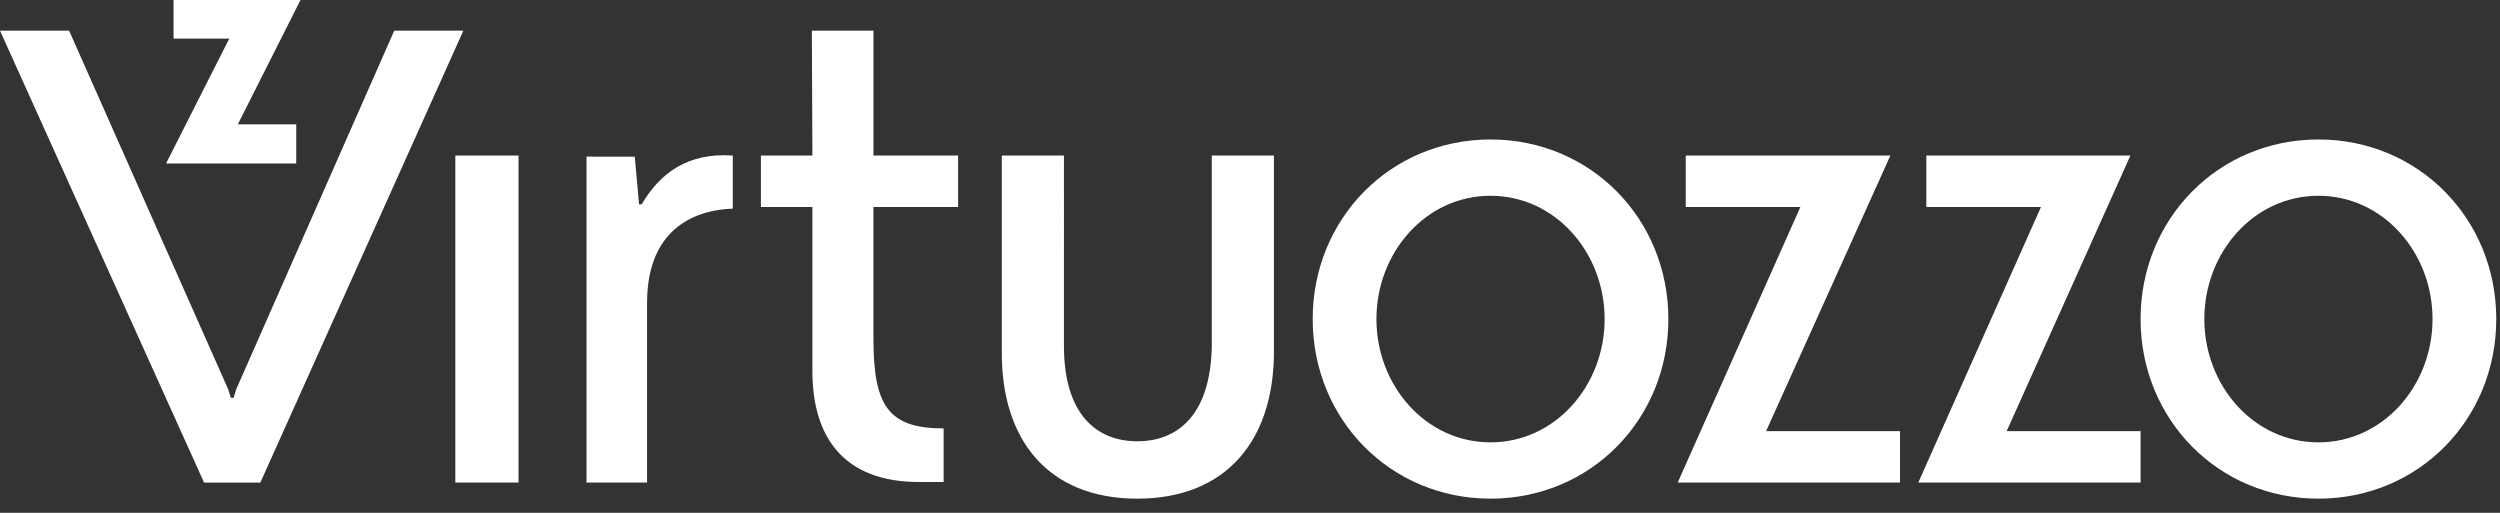 <svg xmlns="http://www.w3.org/2000/svg" width="156" height="32" viewBox="0 0 156 32">
    <rect x="0" y="0" width="156" height="32" fill="#333333" stroke="none"/>
    <g fill="#FFF" fill-rule="evenodd">
        <path d="M40.043 12.75h-.167l-.267-2.976H36.6v20.338h3.777V18.906c0-4.917 3.342-5.821 5.348-5.888V9.707c-2.808-.201-4.547 1.103-5.683 3.043zM117.96 9.706h-12.77v3.212h7.154l-7.655 17.194h13.872v-3.211h-8.356zM132.938 9.706h-12.735v3.212h7.153l-7.655 17.194h13.872v-3.211h-8.356zM24.602 1.913L14.74 24.29l-.167.536h-.167l-.168-.536L4.312 1.913H0l12.735 28.2h3.51l12.669-28.2zM75.616 21.582c-.067 4.282-2.106 5.954-4.646 5.954s-4.58-1.672-4.58-5.954V9.706h-3.877V21.95c-.033 5.486 2.875 9.166 8.457 9.166 5.582 0 8.523-3.68 8.523-9.166V9.706h-3.877v11.876zM93.009 27.603c-4.045 0-7.12-3.546-7.12-7.693 0-4.149 3.075-7.694 7.12-7.694 4.044 0 7.12 3.545 7.12 7.694 0 4.147-3.076 7.693-7.12 7.693m0-18.9c-6.251 0-11.097 4.95-11.097 11.207 0 6.255 4.846 11.206 11.097 11.206 6.25 0 11.097-4.95 11.097-11.206 0-6.256-4.847-11.207-11.097-11.207M28.412 30.112h3.944V9.707h-3.944zM144.67 27.603c-4.044 0-7.12-3.546-7.12-7.693 0-4.149 3.076-7.694 7.12-7.694 4.045 0 7.12 3.545 7.12 7.694 0 4.147-3.075 7.693-7.12 7.693m0-18.9c-6.25 0-11.098 4.95-11.098 11.207 0 6.255 4.848 11.206 11.098 11.206 6.251 0 11.097-4.95 11.097-11.206 0-6.256-4.846-11.207-11.097-11.207M54.505 1.913H50.66l.034 7.793h-3.213v3.212h3.213v10.236c0 4.147 1.972 6.923 6.651 6.923h1.538v-3.344c-3.443 0-4.38-1.405-4.38-5.586v-8.23h5.282v-3.21h-5.281V1.912z"/>
        <path d="M18.485 10.202V7.76H14.84L18.751 0H10.83v2.408h3.476l-3.944 7.794z"/>
    </g>
</svg>
